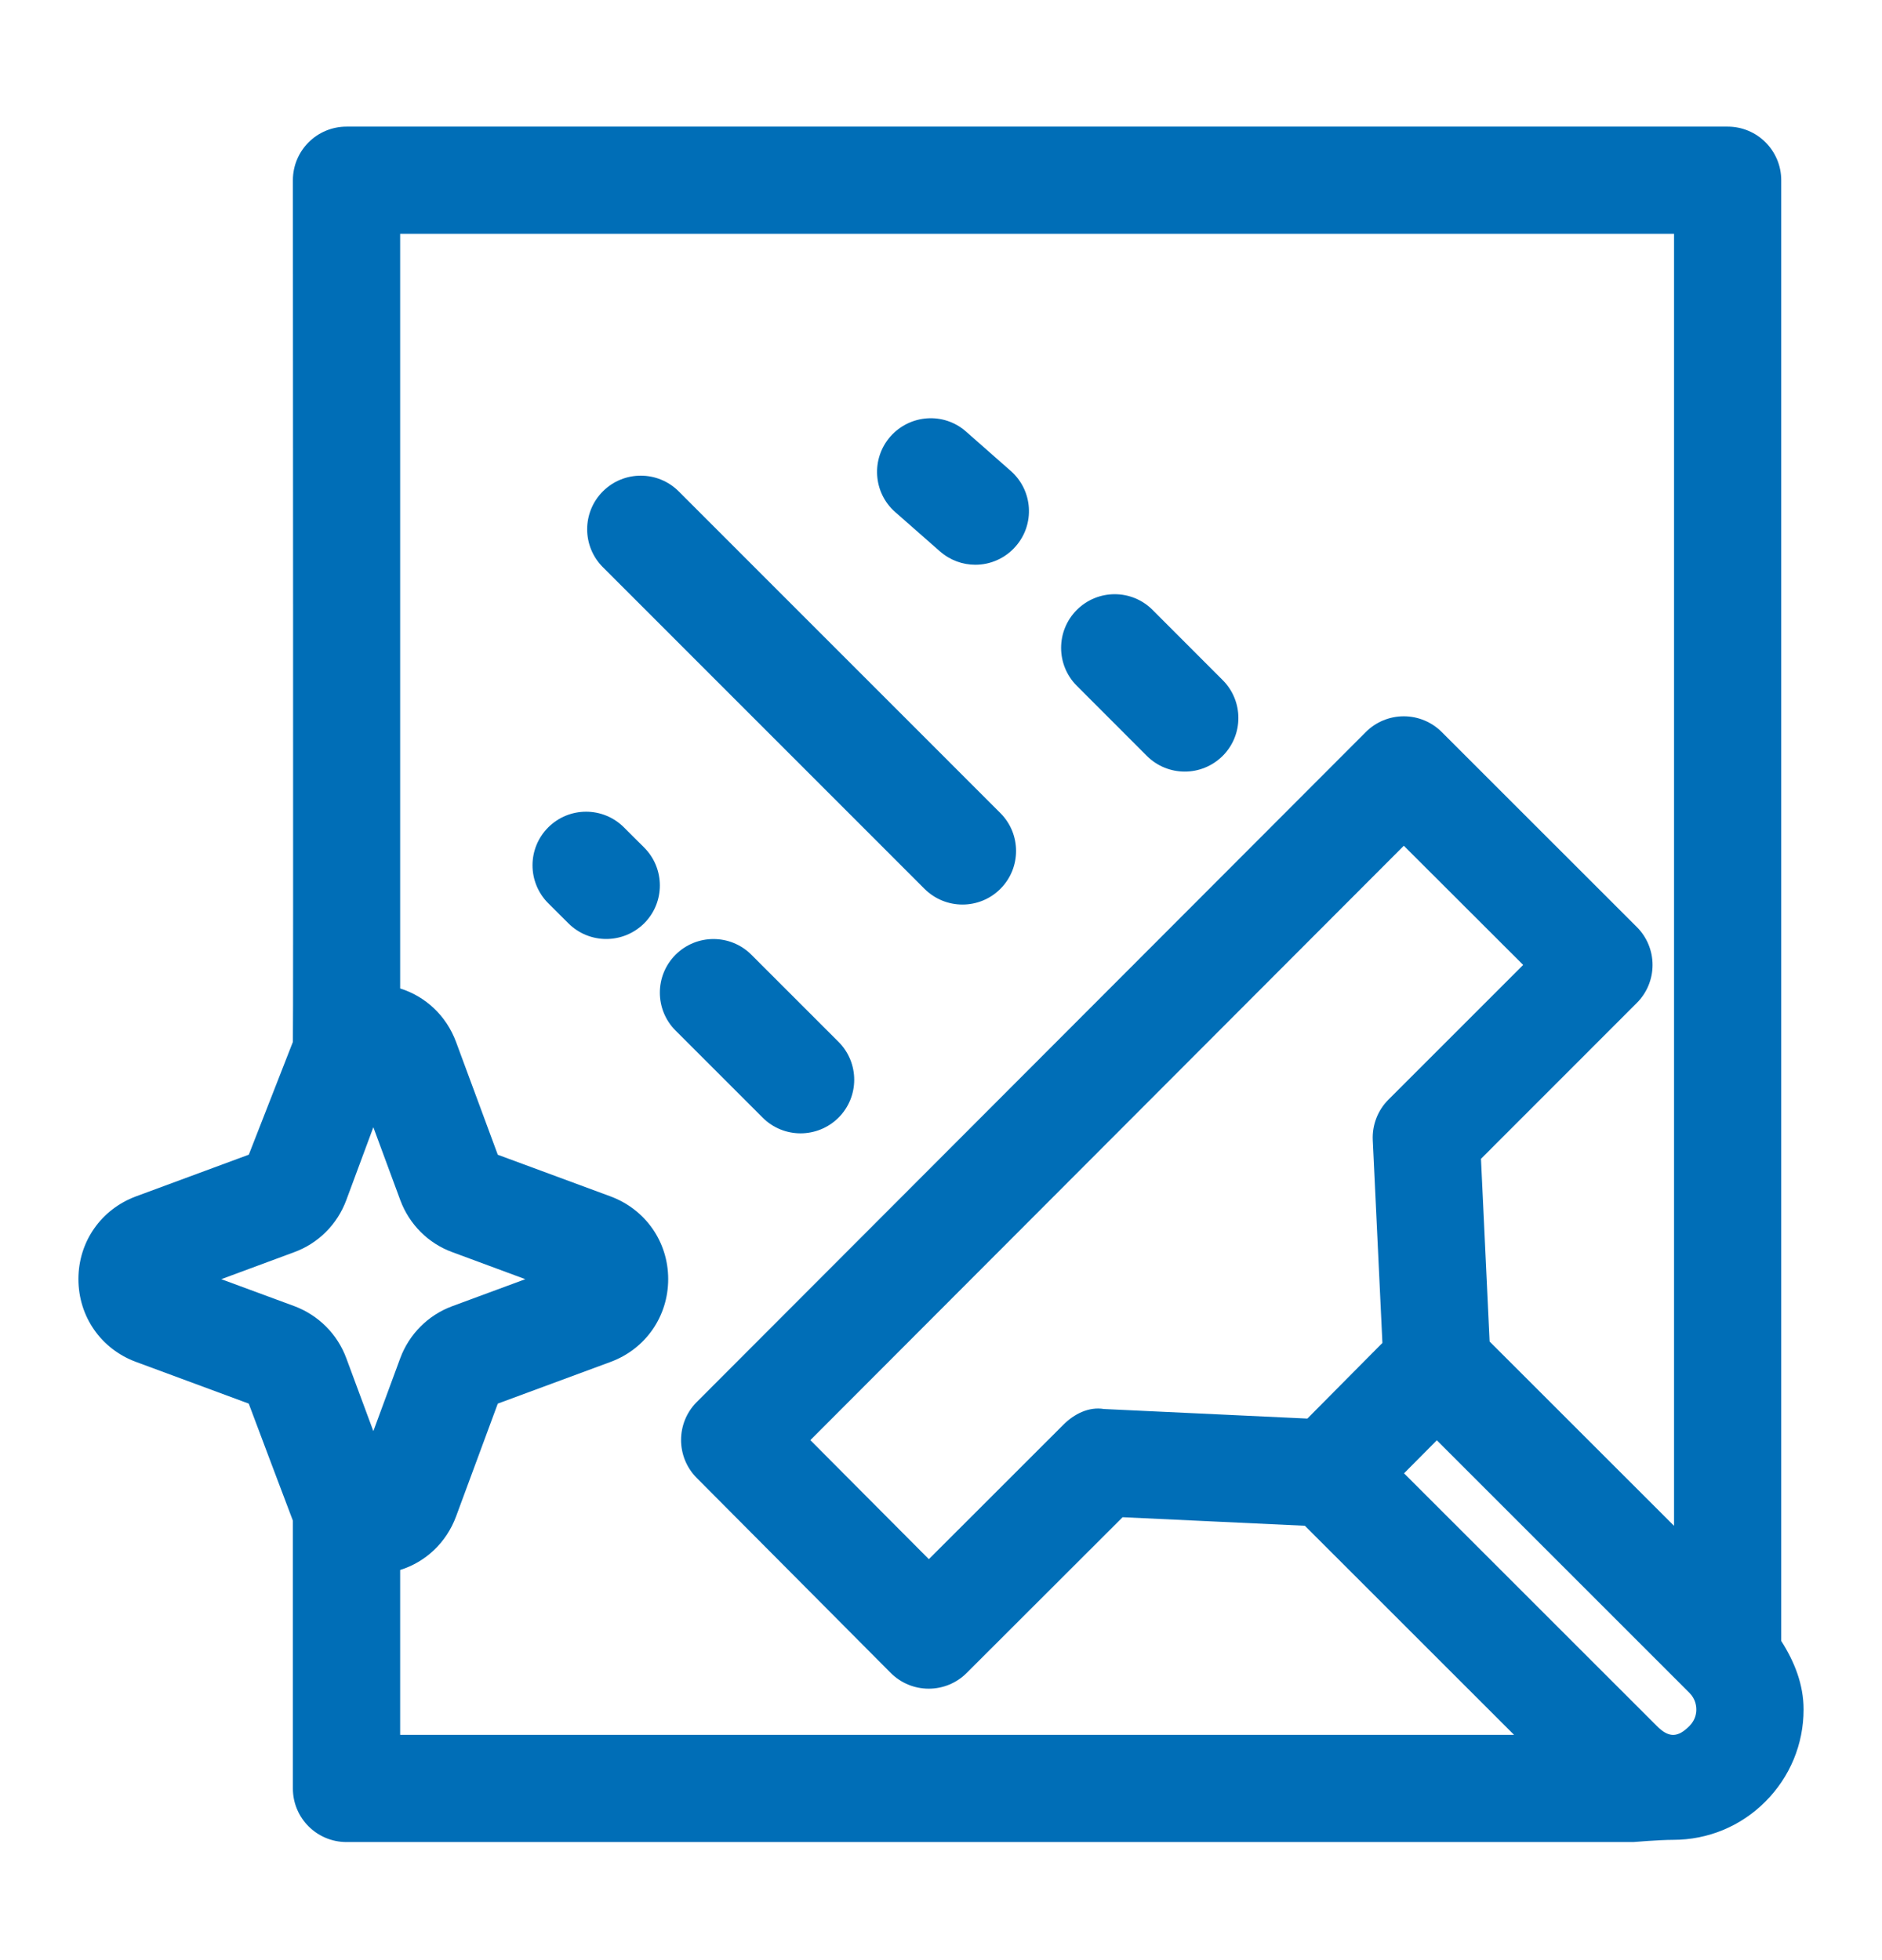 <svg viewBox="0 0 24 25" fill="none" xmlns="http://www.w3.org/2000/svg">
<g id="fi_9501756">
<g id="Layer_4">
<g id="Group">
<path id="Vector" d="M11.79 11.337C11.924 11.47 12.099 11.537 12.274 11.537C12.449 11.537 12.624 11.47 12.757 11.337C13.024 11.07 13.024 10.637 12.757 10.37L8.655 6.267C8.388 6 7.955 6 7.688 6.267C7.421 6.534 7.421 6.967 7.688 7.234L11.79 11.337Z" fill="#006EB7"/>
<path id="Vector_2" d="M14.625 9.641C14.758 9.774 14.933 9.841 15.109 9.841C15.284 9.841 15.458 9.774 15.592 9.641C15.859 9.374 15.859 8.941 15.592 8.674L14.698 7.779C14.432 7.512 13.999 7.512 13.732 7.779C13.465 8.046 13.465 8.479 13.731 8.746L14.625 9.641Z" fill="#006EB7"/>
<path id="Vector_3" d="M11.986 7.032C12.116 7.146 12.277 7.203 12.438 7.203C12.627 7.203 12.816 7.124 12.951 6.97C13.201 6.687 13.173 6.255 12.889 6.006L12.32 5.505C12.037 5.254 11.605 5.284 11.355 5.567C11.106 5.85 11.133 6.283 11.416 6.531L11.986 7.032Z" fill="#006EB7"/>
<path id="Vector_4" d="M10.209 14.455C10.384 14.455 10.559 14.388 10.693 14.255C10.96 13.988 10.96 13.555 10.693 13.288L9.582 12.177C9.315 11.91 8.882 11.91 8.615 12.177C8.348 12.444 8.348 12.877 8.615 13.144L9.726 14.255C9.859 14.388 10.034 14.455 10.209 14.455Z" fill="#006EB7"/>
<path id="Vector_5" d="M8.214 10.809L7.957 10.553C7.69 10.286 7.258 10.286 6.991 10.553C6.724 10.82 6.724 11.252 6.991 11.52L7.248 11.776C7.381 11.909 7.556 11.976 7.731 11.976C7.906 11.976 8.081 11.909 8.215 11.776C8.482 11.509 8.481 11.076 8.214 10.809Z" fill="#006EB7"/>
<path id="Vector_6" d="M22.715 2.299C22.715 1.921 22.409 1.615 22.032 1.615H4.419C4.041 1.615 3.735 1.921 3.735 2.299C3.735 2.299 3.742 13.269 3.735 13.289L3.173 14.727L1.734 15.259C1.288 15.425 1 15.838 1 16.314C1 16.791 1.288 17.205 1.734 17.37L3.172 17.902C3.172 17.902 3.726 19.376 3.735 19.395V22.811C3.735 23.189 4.041 23.494 4.419 23.494H20.828C20.828 23.494 21.159 23.466 21.336 23.466C21.781 23.466 22.199 23.293 22.512 22.979C22.826 22.665 23 22.247 23 21.803C23 21.483 22.883 21.193 22.715 20.929V2.299ZM2.822 16.315L3.748 15.972C4.058 15.86 4.301 15.617 4.416 15.307L4.761 14.377L5.105 15.308C5.22 15.617 5.463 15.86 5.77 15.971L6.699 16.315L5.766 16.66C5.458 16.774 5.217 17.018 5.104 17.323L4.761 18.253L4.417 17.325C4.304 17.017 4.062 16.774 3.751 16.658L2.822 16.315ZM5.103 20.024C5.428 19.922 5.692 19.676 5.816 19.341L6.348 17.902L7.787 17.37C8.232 17.205 8.521 16.791 8.521 16.314C8.521 15.839 8.232 15.425 7.785 15.259L6.348 14.728L5.816 13.29C5.692 12.955 5.428 12.709 5.103 12.607V2.982H21.348V19.461L18.996 17.11L18.886 14.78L20.874 12.791C21.002 12.663 21.074 12.489 21.074 12.307C21.074 12.126 21.002 11.952 20.874 11.824L18.385 9.336C18.257 9.208 18.083 9.136 17.902 9.136C17.901 9.136 17.901 9.136 17.901 9.136C17.72 9.136 17.546 9.208 17.418 9.336L8.884 17.883C8.619 18.15 8.619 18.582 8.884 18.849L11.359 21.337C11.487 21.466 11.662 21.538 11.843 21.538H11.844C12.025 21.538 12.199 21.466 12.327 21.338L14.316 19.351L16.64 19.46L19.308 22.127H5.103V20.024ZM17.629 17.128L16.672 18.093L14.078 17.971C13.885 17.939 13.698 18.034 13.562 18.17L11.845 19.886L10.334 18.368L17.902 10.787L19.424 12.307L17.705 14.026C17.569 14.162 17.497 14.35 17.506 14.542L17.629 17.128ZM21.546 22.012C21.395 22.166 21.278 22.166 21.127 22.012L17.905 18.791L18.323 18.37L21.546 21.593C21.621 21.669 21.632 21.757 21.632 21.803C21.633 21.849 21.621 21.936 21.546 22.012Z" fill="#006EB7"/>
</g>
</g>
</g>
</svg>
